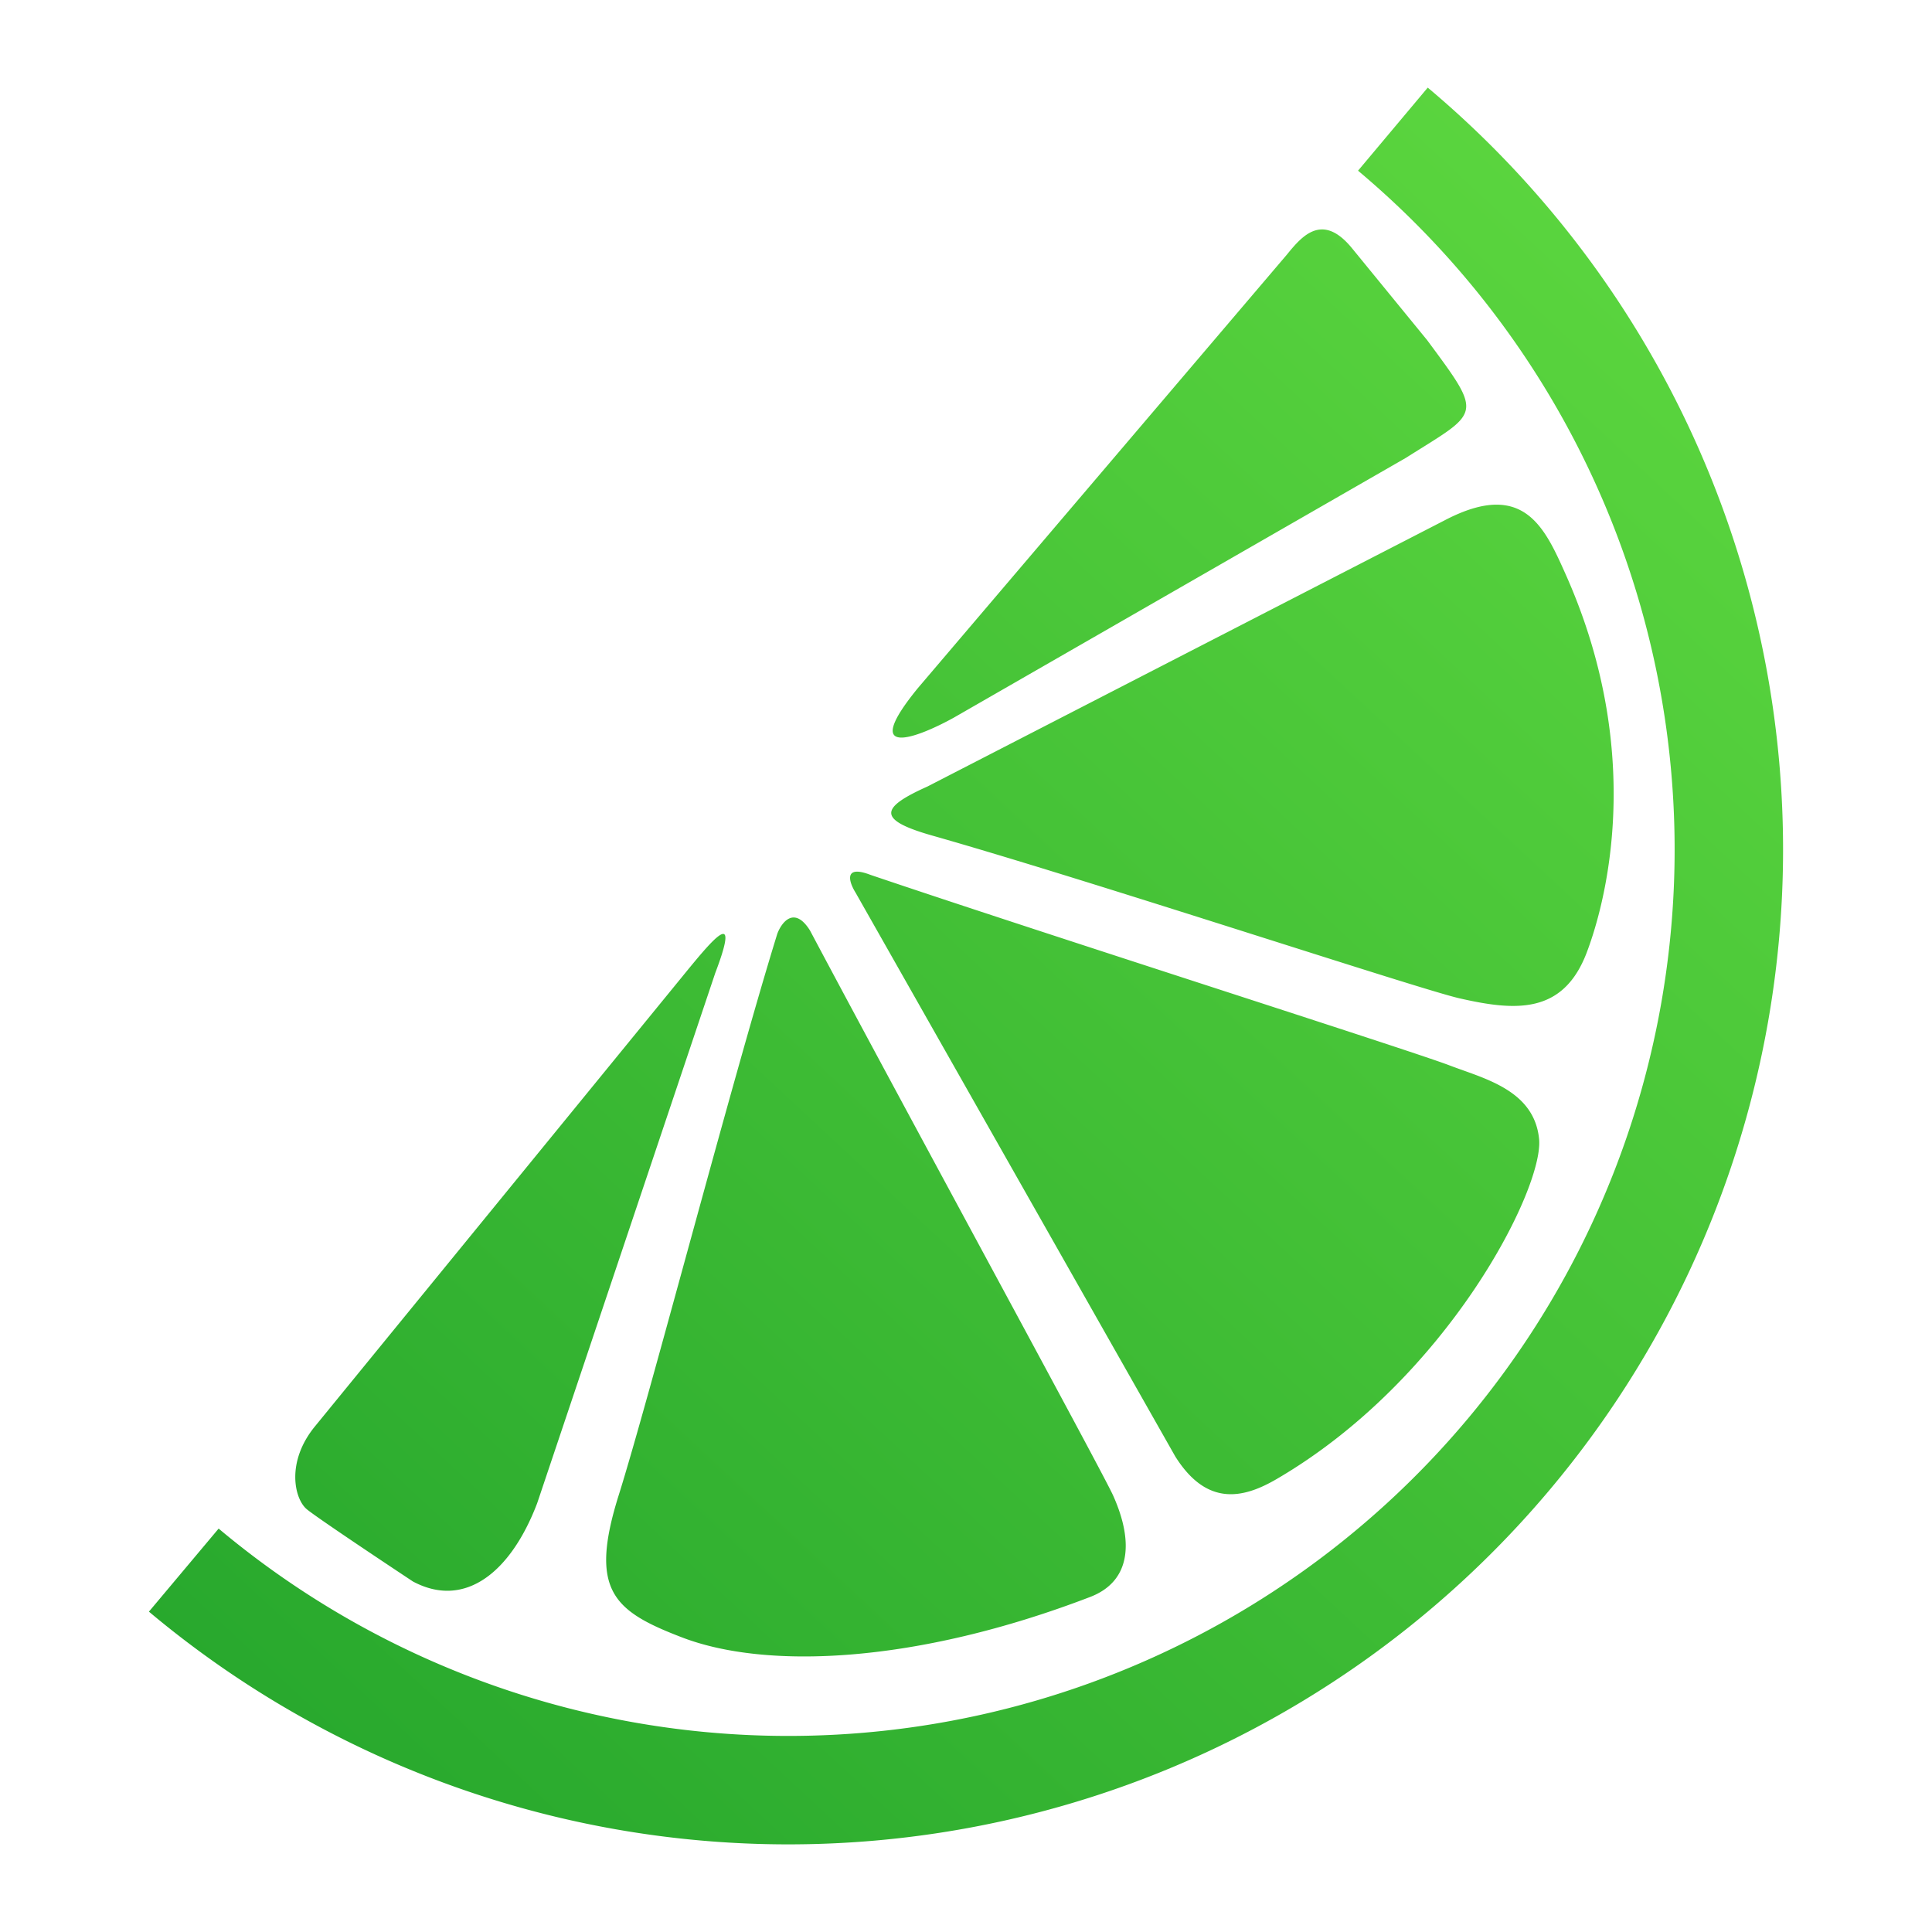 <?xml version="1.0" encoding="UTF-8" standalone="no"?>
<!-- Created with Inkscape (http://www.inkscape.org/) -->

<svg
   width="88.685mm"
   height="88.685mm"
   viewBox="0 0 335.187 335.187"
   version="1.1"
   id="svg1"
   inkscape:version="1.4.1 (93de688d07, 2025-03-30)"
   sodipodi:docname="logo_solo_sin_fondo.svg"
   xmlns:inkscape="http://www.inkscape.org/namespaces/inkscape"
   xmlns:sodipodi="http://sodipodi.sourceforge.net/DTD/sodipodi-0.dtd"
   xmlns:xlink="http://www.w3.org/1999/xlink"
   xmlns="http://www.w3.org/2000/svg"
   xmlns:svg="http://www.w3.org/2000/svg">
  <sodipodi:namedview
     id="namedview1"
     pagecolor="#ffffff"
     bordercolor="#000000"
     borderopacity="0.25"
     inkscape:showpageshadow="2"
     inkscape:pageopacity="0.0"
     inkscape:pagecheckerboard="0"
     inkscape:deskcolor="#d1d1d1"
     inkscape:document-units="mm"
     inkscape:zoom="1.8101934"
     inkscape:cx="167.38543"
     inkscape:cy="180.64368"
     inkscape:window-width="1920"
     inkscape:window-height="1080"
     inkscape:window-x="1920"
     inkscape:window-y="0"
     inkscape:window-maximized="1"
     inkscape:current-layer="layer1">
    <inkscape:page
       x="0"
       y="0"
       width="335.187"
       height="335.187"
       id="page1"
       margin="0"
       bleed="0" />
  </sodipodi:namedview>
  <defs
     id="defs1">
    <linearGradient
       id="linearGradient20"
       inkscape:collect="always">
      <stop
         style="stop-color:#60da40;stop-opacity:1;"
         offset="0"
         id="stop20" />
      <stop
         style="stop-color:#24a52c;stop-opacity:1;"
         offset="1"
         id="stop21" />
    </linearGradient>
    <linearGradient
       inkscape:collect="always"
       xlink:href="#linearGradient20"
       id="linearGradient21"
       x1="378.358"
       y1="252.502"
       x2="94.848"
       y2="557.284"
       gradientUnits="userSpaceOnUse"
       gradientTransform="translate(18.032,-192.784)" />
  </defs>
  <g
     inkscape:label="Layer 1"
     inkscape:groupmode="layer"
     id="layer1"
     transform="translate(-87.041,-44.516)">
    <path
       id="path2"
       style="fill:url(#linearGradient21);fill-opacity:0.999;stroke-width:6.533;stroke-linecap:round;stroke-linejoin:round;stroke-miterlimit:0;paint-order:stroke fill markers"
       d="m 334.743,59.718 -12.092,14.412 a 153.766,153.766 0 0 1 52.59,144.492 153.766,153.766 0 0 1 -98.84,117.793 153.766,153.766 0 0 1 -151.428,-26.701 l -12.094,14.41 A 172.579,172.579 0 0 0 282.836,354.093 172.579,172.579 0 0 0 393.768,221.89 172.579,172.579 0 0 0 334.743,59.718 Z m -18.332,24.604 c -2.541,-9e-5 -4.532,2.44 -6.125,4.391 l -64.018,75.205 c -10.198,12.488 -0.1,8.618 6.225,5.121 l 78.443,-45.078 c 12.914,-8.167 13.594,-7.087 3.691,-20.449 L 321.61,87.589 c -1.952,-2.388 -3.675,-3.268 -5.199,-3.268 z m 30.652,47.758 c -2.475,-0.091 -5.515,0.691 -9.338,2.684 l -89.768,46.201 c -8.211,3.683 -8.855,5.769 0.846,8.523 27.458,7.795 84.413,26.628 91.434,28.227 9.578,2.181 17.964,2.909 22.086,-7.93 2.268,-5.963 11.057,-32.654 -3.65,-65.623 -2.643,-5.924 -5.285,-11.849 -11.609,-12.082 z M 235.698,195.743 c -1.938,0.038 -1.089,2.263 -0.205,3.67 l 55.445,97.783 c 5.432,8.642 11.68,7.36 17.514,3.967 29.735,-17.295 46.455,-50.512 45.609,-59.035 -0.845,-8.523 -9.583,-10.49 -15.527,-12.77 -6.725,-2.579 -69.92,-22.71 -100.492,-33.066 -1.04,-0.399 -1.801,-0.559 -2.344,-0.549 z m -10.922,7.951 c -1.371,-0.032 -2.403,1.564 -2.875,2.807 -7.939,25.652 -22.297,80.82 -27.514,97.404 -5.217,16.584 -0.891,20.137 10.998,24.695 14.578,5.589 40.485,4.591 70.783,-7.021 6.914,-2.65 7.685,-9.337 4.004,-17.576 -1.863,-4.169 -36.203,-67.177 -52.609,-98.064 -1.018,-1.62 -1.964,-2.225 -2.787,-2.244 z m -12.275,2.854 c -1.05,0.003 -4.036,3.662 -7.023,7.32 l -63.74,78.047 c -5.135,6.213 -3.627,12.669 -1.457,14.453 2.17,1.785 18.396,12.521 18.396,12.521 9.058,4.839 17.025,-1.654 21.561,-13.58 l 30.902,-92.004 c 1.878,-4.938 2.103,-6.76 1.361,-6.758 z" />
  </g>
</svg>
